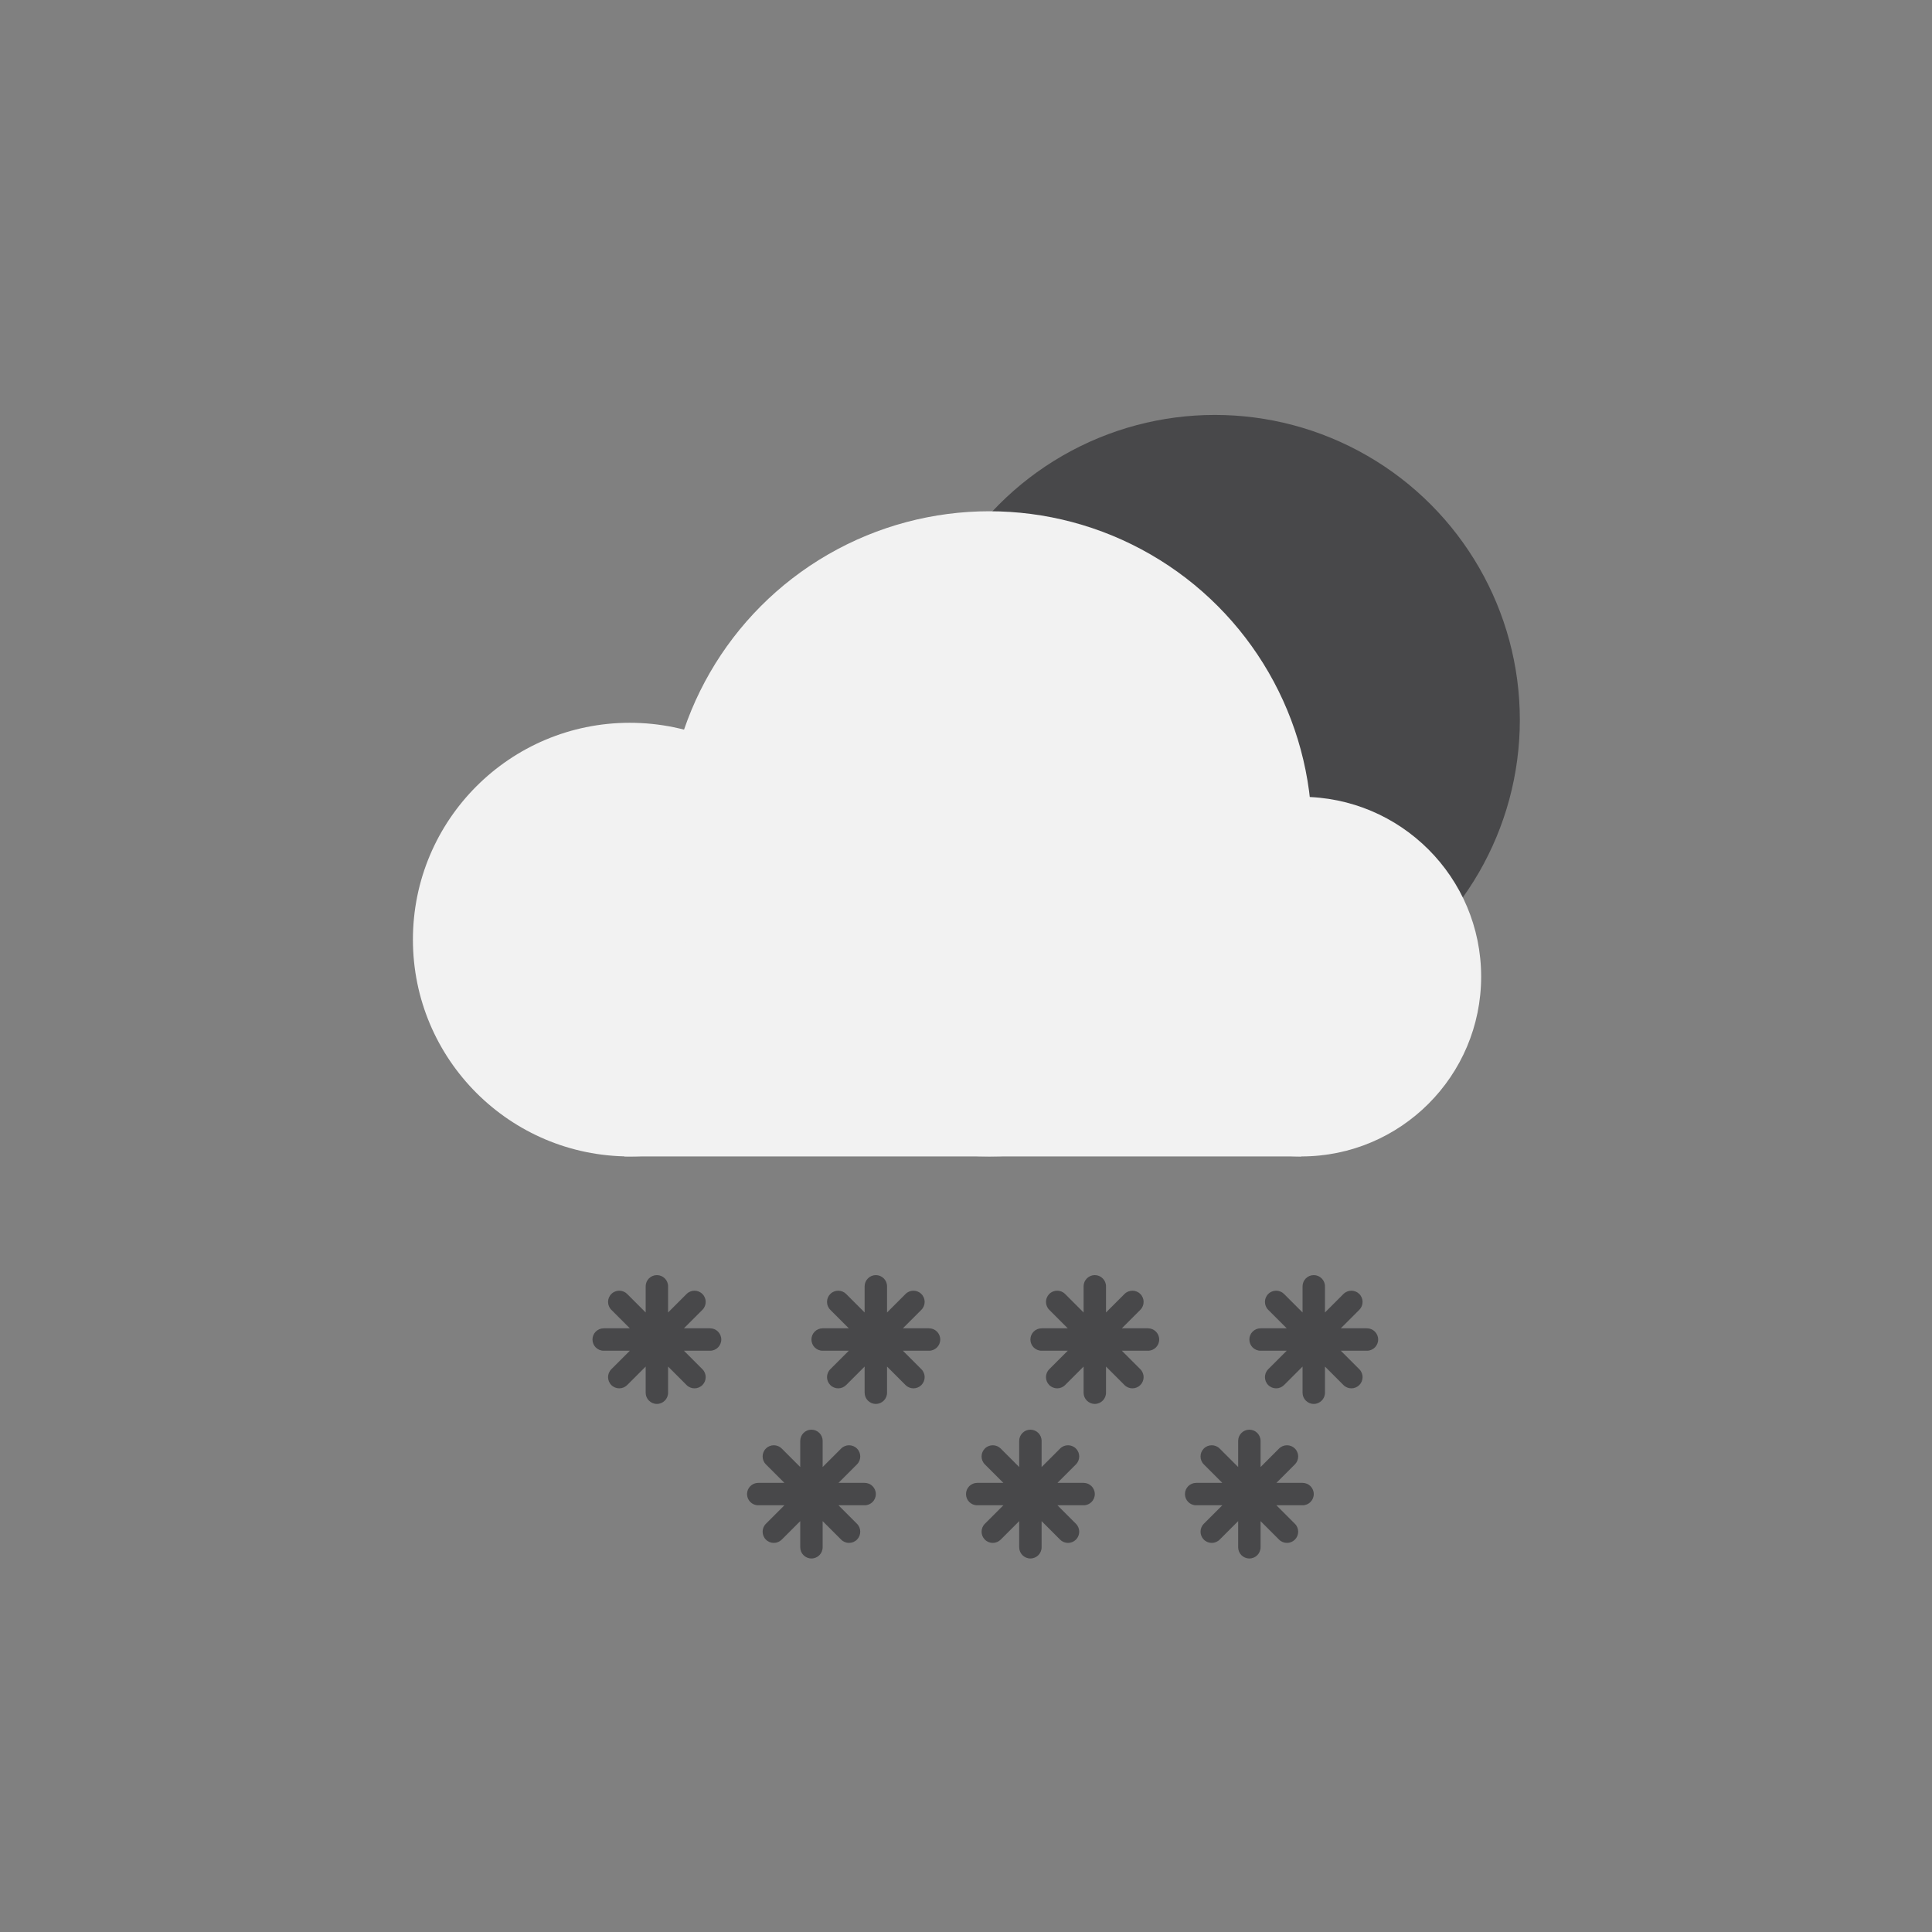 <svg width="150" height="150" viewBox="0 0 150 150" fill="none" xmlns="http://www.w3.org/2000/svg">
<rect x="0" y="0" width="150" height="150" fill="#808080" stroke="none"/>
<circle cx="94.323" cy="55.892" r="23.677" fill="#48484A"/>
<circle cx="48.893" cy="72.951" r="16.834" fill="#F2F2F2"/>
<circle cx="101.036" cy="75.825" r="13.96" fill="#F2F2F2"/>
<circle cx="76.812" cy="64.739" r="25.045" fill="#F2F2F2"/>
<rect x="48.482" y="75.004" width="52.554" height="14.781" fill="#F2F2F2"/>
<path fill-rule="evenodd" clip-rule="evenodd" d="M50.13 108.13C50.13 108.611 50.52 109 51 109C51.48 109 51.87 108.611 51.87 108.13V106.099L53.306 107.536C53.645 107.875 54.196 107.875 54.535 107.536C54.875 107.196 54.875 106.645 54.535 106.306L53.099 104.87H55.13C55.611 104.87 56 104.48 56 104C56 103.52 55.611 103.13 55.13 103.13H53.099L54.535 101.694C54.875 101.355 54.875 100.804 54.535 100.465C54.196 100.125 53.645 100.125 53.306 100.465L51.87 101.901V99.87C51.87 99.389 51.48 99 51 99C50.52 99 50.13 99.389 50.13 99.87V101.901L48.694 100.464C48.355 100.125 47.804 100.125 47.465 100.464C47.125 100.804 47.125 101.355 47.465 101.694L48.901 103.13H46.87C46.389 103.13 46 103.52 46 104C46 104.48 46.389 104.87 46.87 104.87H48.901L47.465 106.306C47.125 106.645 47.125 107.196 47.465 107.536C47.804 107.875 48.355 107.875 48.694 107.536L50.13 106.099V108.13Z" fill="#48484A"/>
<path fill-rule="evenodd" clip-rule="evenodd" d="M67.13 108.13C67.13 108.611 67.52 109 68 109C68.48 109 68.87 108.611 68.87 108.13V106.099L70.306 107.536C70.645 107.875 71.196 107.875 71.535 107.536C71.875 107.196 71.875 106.645 71.535 106.306L70.099 104.87H72.13C72.611 104.87 73 104.48 73 104C73 103.52 72.611 103.13 72.13 103.13H70.099L71.535 101.694C71.875 101.355 71.875 100.804 71.535 100.465C71.196 100.125 70.645 100.125 70.306 100.465L68.87 101.901V99.87C68.87 99.389 68.48 99 68 99C67.52 99 67.13 99.389 67.13 99.87V101.901L65.694 100.464C65.355 100.125 64.804 100.125 64.465 100.464C64.125 100.804 64.125 101.355 64.465 101.694L65.901 103.13H63.87C63.389 103.13 63 103.52 63 104C63 104.48 63.389 104.87 63.87 104.87H65.901L64.465 106.306C64.125 106.645 64.125 107.196 64.465 107.536C64.804 107.875 65.355 107.875 65.694 107.536L67.13 106.099V108.13Z" fill="#48484A"/>
<path fill-rule="evenodd" clip-rule="evenodd" d="M84.13 108.13C84.13 108.611 84.52 109 85 109C85.48 109 85.87 108.611 85.87 108.13V106.099L87.306 107.536C87.645 107.875 88.196 107.875 88.535 107.536C88.875 107.196 88.875 106.645 88.535 106.306L87.099 104.87H89.13C89.611 104.87 90 104.48 90 104C90 103.52 89.611 103.13 89.13 103.13H87.099L88.535 101.694C88.875 101.355 88.875 100.804 88.535 100.465C88.196 100.125 87.645 100.125 87.306 100.465L85.87 101.901V99.87C85.87 99.389 85.48 99 85 99C84.52 99 84.13 99.389 84.13 99.87V101.901L82.694 100.464C82.355 100.125 81.804 100.125 81.465 100.464C81.125 100.804 81.125 101.355 81.465 101.694L82.901 103.13H80.87C80.389 103.13 80 103.52 80 104C80 104.48 80.389 104.87 80.87 104.87H82.901L81.465 106.306C81.125 106.645 81.125 107.196 81.465 107.536C81.804 107.875 82.355 107.875 82.694 107.536L84.13 106.099V108.13Z" fill="#48484A"/>
<path fill-rule="evenodd" clip-rule="evenodd" d="M101.13 108.13C101.13 108.611 101.52 109 102 109C102.48 109 102.87 108.611 102.87 108.13V106.099L104.306 107.536C104.645 107.875 105.196 107.875 105.536 107.536C105.875 107.196 105.875 106.645 105.536 106.306L104.099 104.87H106.13C106.611 104.87 107 104.48 107 104C107 103.52 106.611 103.13 106.13 103.13H104.099L105.536 101.694C105.875 101.355 105.875 100.804 105.536 100.465C105.196 100.125 104.645 100.125 104.306 100.465L102.87 101.901V99.87C102.87 99.389 102.48 99 102 99C101.52 99 101.13 99.389 101.13 99.87V101.901L99.694 100.464C99.355 100.125 98.804 100.125 98.465 100.464C98.125 100.804 98.125 101.355 98.465 101.694L99.901 103.13H97.87C97.389 103.13 97 103.52 97 104C97 104.48 97.389 104.87 97.87 104.87H99.901L98.465 106.306C98.125 106.645 98.125 107.196 98.465 107.536C98.804 107.875 99.355 107.875 99.694 107.536L101.13 106.099V108.13Z" fill="#48484A"/>
<path fill-rule="evenodd" clip-rule="evenodd" d="M62.13 120.13C62.13 120.611 62.52 121 63 121C63.48 121 63.87 120.611 63.87 120.13V118.099L65.306 119.536C65.645 119.875 66.196 119.875 66.535 119.536C66.875 119.196 66.875 118.645 66.535 118.306L65.099 116.87H67.13C67.611 116.87 68 116.48 68 116C68 115.52 67.611 115.13 67.13 115.13H65.099L66.535 113.694C66.875 113.355 66.875 112.804 66.535 112.465C66.196 112.125 65.645 112.125 65.306 112.465L63.87 113.901V111.87C63.87 111.389 63.48 111 63 111C62.52 111 62.13 111.389 62.13 111.87V113.901L60.694 112.464C60.355 112.125 59.804 112.125 59.465 112.464C59.125 112.804 59.125 113.355 59.465 113.694L60.901 115.13H58.87C58.389 115.13 58 115.52 58 116C58 116.48 58.389 116.87 58.87 116.87H60.901L59.465 118.306C59.125 118.645 59.125 119.196 59.465 119.536C59.804 119.875 60.355 119.875 60.694 119.536L62.13 118.099V120.13Z" fill="#48484A"/>
<path fill-rule="evenodd" clip-rule="evenodd" d="M79.13 120.13C79.13 120.611 79.52 121 80 121C80.48 121 80.87 120.611 80.87 120.13V118.099L82.306 119.536C82.645 119.875 83.196 119.875 83.535 119.536C83.875 119.196 83.875 118.645 83.535 118.306L82.099 116.87H84.13C84.611 116.87 85 116.48 85 116C85 115.52 84.611 115.13 84.13 115.13H82.099L83.535 113.694C83.875 113.355 83.875 112.804 83.535 112.465C83.196 112.125 82.645 112.125 82.306 112.465L80.87 113.901V111.87C80.87 111.389 80.48 111 80 111C79.52 111 79.13 111.389 79.13 111.87V113.901L77.694 112.464C77.355 112.125 76.804 112.125 76.465 112.464C76.125 112.804 76.125 113.355 76.465 113.694L77.901 115.13H75.87C75.389 115.13 75 115.52 75 116C75 116.48 75.389 116.87 75.87 116.87H77.901L76.465 118.306C76.125 118.645 76.125 119.196 76.465 119.536C76.804 119.875 77.355 119.875 77.694 119.536L79.13 118.099V120.13Z" fill="#48484A"/>
<path fill-rule="evenodd" clip-rule="evenodd" d="M96.13 120.13C96.13 120.611 96.52 121 97 121C97.48 121 97.87 120.611 97.87 120.13V118.099L99.306 119.536C99.645 119.875 100.196 119.875 100.536 119.536C100.875 119.196 100.875 118.645 100.536 118.306L99.099 116.87H101.13C101.611 116.87 102 116.48 102 116C102 115.52 101.611 115.13 101.13 115.13H99.099L100.536 113.694C100.875 113.355 100.875 112.804 100.536 112.465C100.196 112.125 99.645 112.125 99.306 112.465L97.87 113.901V111.87C97.87 111.389 97.48 111 97 111C96.52 111 96.13 111.389 96.13 111.87V113.901L94.694 112.464C94.355 112.125 93.804 112.125 93.465 112.464C93.125 112.804 93.125 113.355 93.465 113.694L94.901 115.13H92.87C92.389 115.13 92 115.52 92 116C92 116.48 92.389 116.87 92.87 116.87H94.901L93.465 118.306C93.125 118.645 93.125 119.196 93.465 119.536C93.804 119.875 94.355 119.875 94.694 119.536L96.13 118.099V120.13Z" fill="#48484A"/>
</svg>
